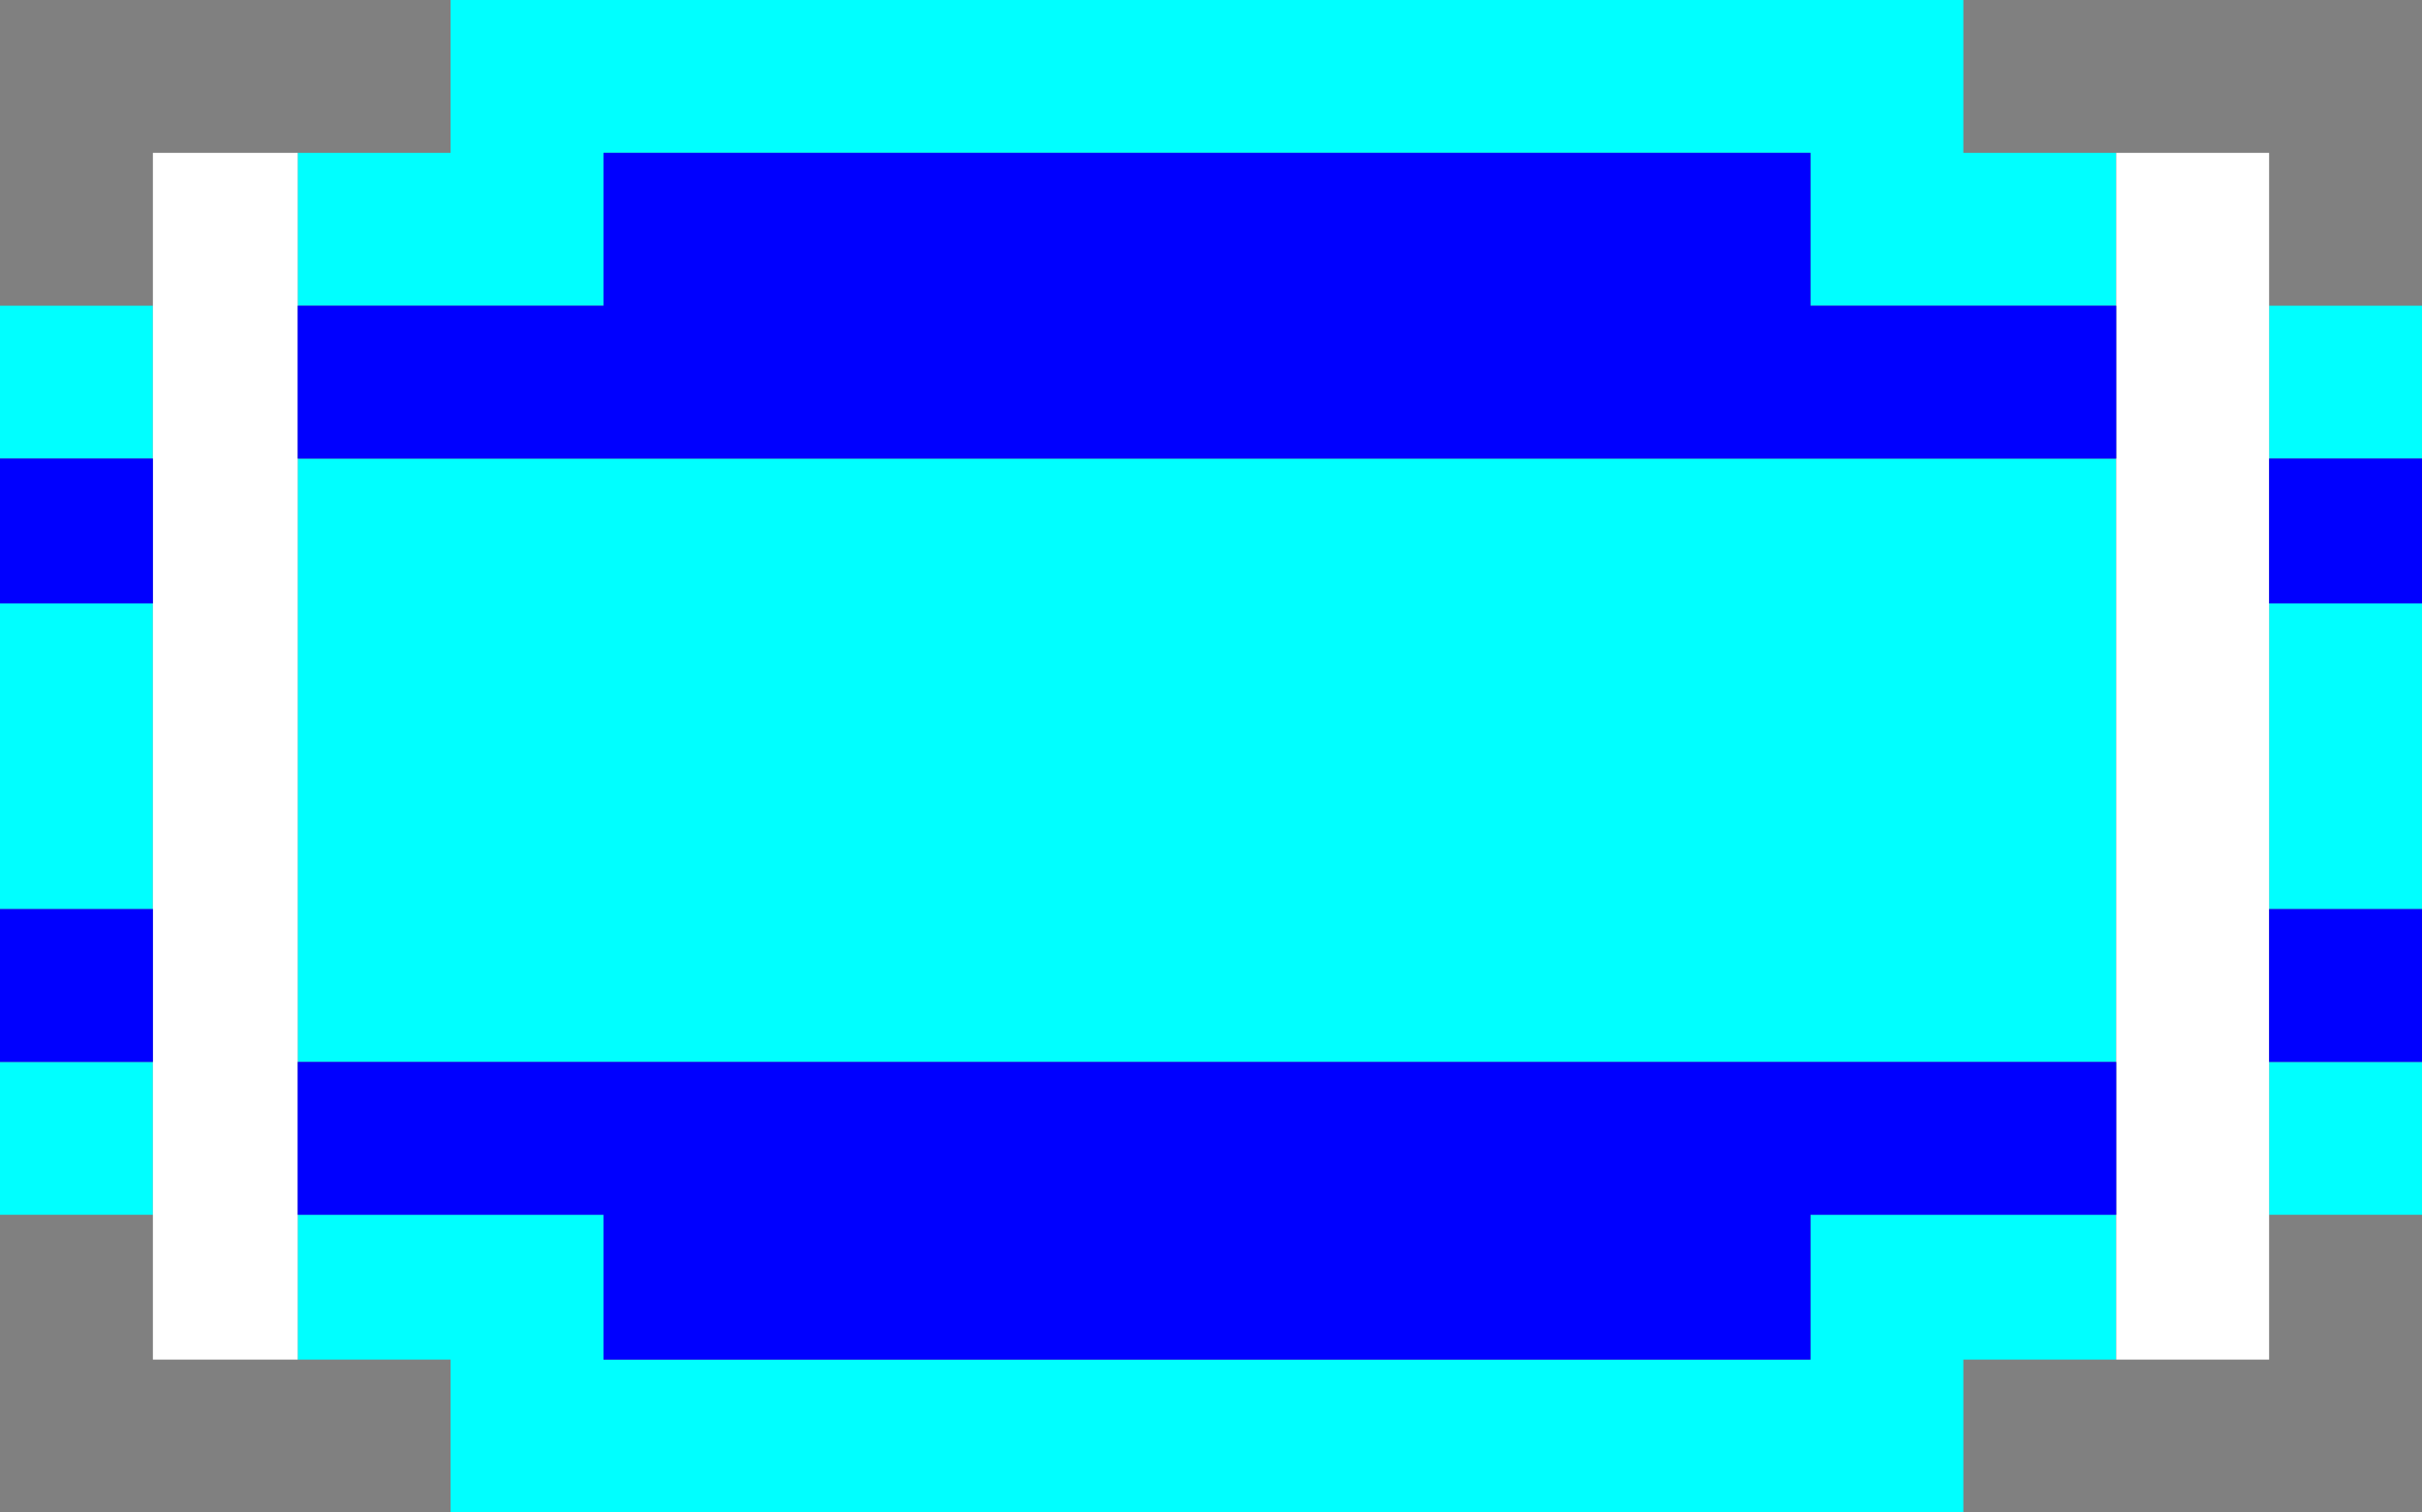 <?xml version="1.0" encoding="UTF-8" standalone="no"?>
<svg xmlns:ffdec="https://www.free-decompiler.com/flash" xmlns:xlink="http://www.w3.org/1999/xlink" ffdec:objectType="shape" height="9.4px" width="15.05px" xmlns="http://www.w3.org/2000/svg">
  <rect width="100%" height="100%" fill="#808080" stroke="none"/>
  <g transform="matrix(1.0, 0.0, 0.0, 1.0, 7.55, 4.7)">
    <path d="M-5.7 -3.75 L-4.75 -3.75 -4.75 -4.7 4.65 -4.7 4.65 -3.75 5.6 -3.75 5.6 -2.8 3.7 -2.8 3.7 -3.75 -3.8 -3.75 -3.8 -2.8 -5.7 -2.8 -5.7 -3.75 M6.55 -2.8 L7.5 -2.8 7.5 -1.85 6.55 -1.85 6.55 -2.8 M7.5 -0.95 L7.5 0.95 6.55 0.95 6.55 -0.95 7.5 -0.95 M7.5 1.9 L7.5 2.85 6.55 2.85 6.55 1.9 7.5 1.9 M5.6 3.75 L4.65 3.75 4.65 4.7 -4.75 4.7 -4.75 3.75 -5.7 3.75 -5.7 2.85 -3.8 2.85 -3.8 3.75 3.7 3.75 3.7 2.85 5.6 2.85 5.6 3.75 M-6.6 2.85 L-7.55 2.85 -7.55 1.9 -6.6 1.9 -6.6 2.85 M-7.55 0.95 L-7.55 -0.95 -6.6 -0.95 -6.6 0.95 -7.55 0.95 M-7.55 -1.85 L-7.55 -2.8 -6.6 -2.8 -6.6 -1.85 -7.55 -1.85 M5.6 -1.85 L5.6 1.9 -5.7 1.9 -5.7 -1.85 5.6 -1.85" fill="#00ffff" fill-rule="evenodd" stroke="none"/>
    <path d="M-5.7 -3.75 L-5.7 -2.8 -5.7 -1.85 -5.7 1.9 -5.7 2.85 -5.7 3.75 -6.6 3.75 -6.6 2.85 -6.6 1.9 -6.6 0.95 -6.6 -0.95 -6.6 -1.85 -6.6 -2.8 -6.6 -3.75 -5.7 -3.75 M5.6 -2.8 L5.6 -3.75 6.55 -3.75 6.55 -2.8 6.55 -1.85 6.55 -0.95 6.55 0.95 6.55 1.9 6.55 2.85 6.55 3.75 5.6 3.75 5.6 2.85 5.6 1.9 5.6 -1.85 5.6 -2.8" fill="#ffffff" fill-rule="evenodd" stroke="none"/>
    <path d="M-5.7 -2.8 L-3.8 -2.8 -3.8 -3.75 3.7 -3.75 3.7 -2.8 5.6 -2.8 5.6 -1.85 -5.7 -1.85 -5.7 -2.8 M7.5 -1.85 L7.5 -0.95 6.55 -0.95 6.55 -1.85 7.5 -1.85 M7.5 0.95 L7.5 1.9 6.55 1.9 6.55 0.95 7.5 0.95 M-7.55 1.9 L-7.55 0.95 -6.6 0.95 -6.6 1.9 -7.55 1.9 M-7.55 -0.95 L-7.55 -1.85 -6.6 -1.85 -6.6 -0.95 -7.55 -0.95 M5.6 1.9 L5.6 2.85 3.7 2.85 3.7 3.75 -3.8 3.75 -3.8 2.85 -5.7 2.85 -5.7 1.9 5.6 1.9" fill="#0000ff" fill-rule="evenodd" stroke="none"/>
  </g>
</svg>
